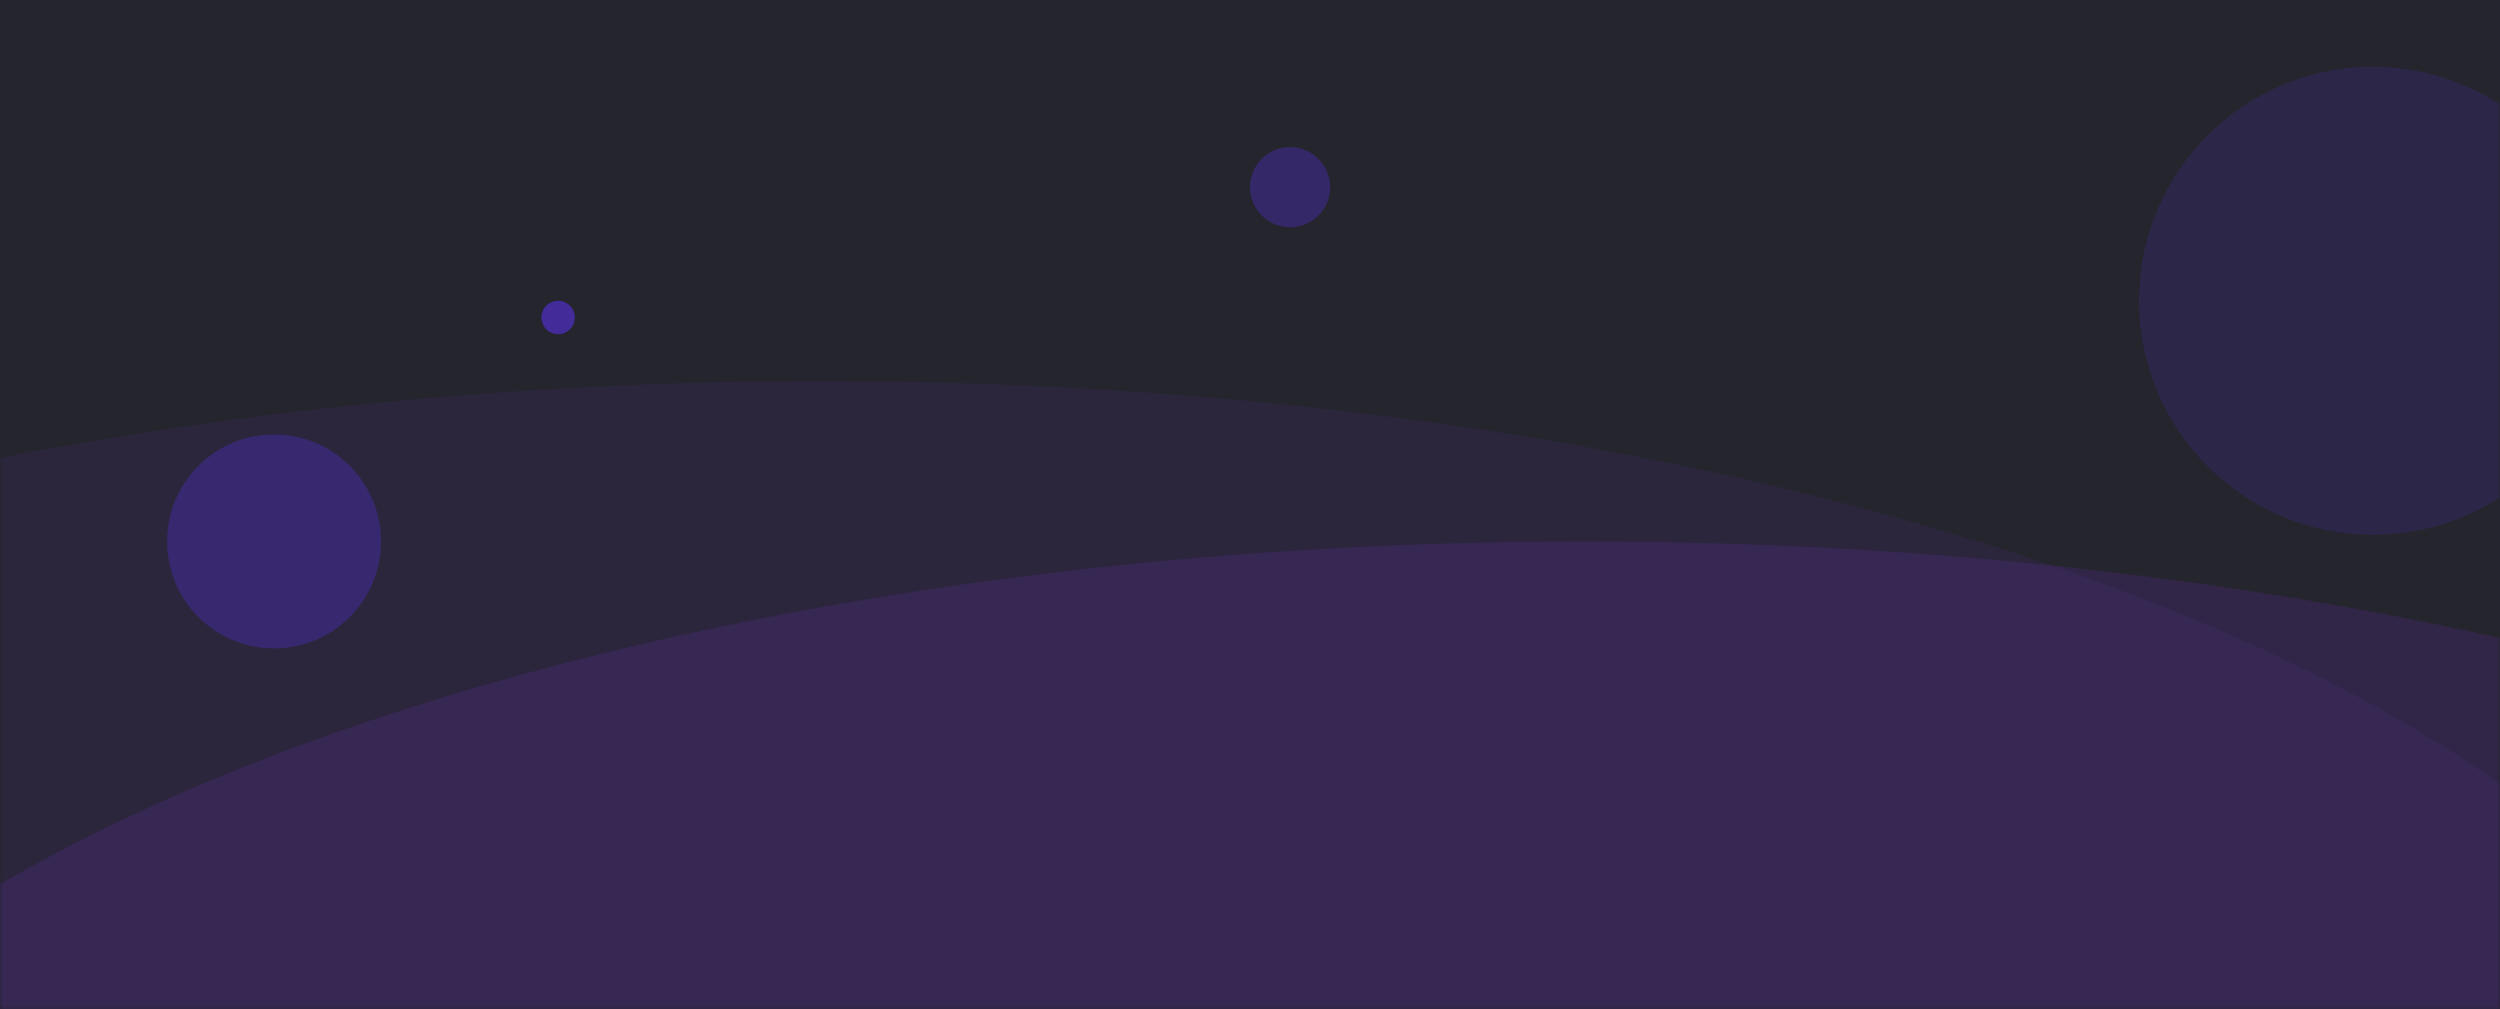 <svg xmlns="http://www.w3.org/2000/svg" xmlns:xlink="http://www.w3.org/1999/xlink" width="374" height="151" viewBox="0 0 374 151">
    <defs>
        <filter id="k7ukhu2lyc" width="100%" height="100%" x="0%" y="0%" filterUnits="objectBoundingBox">
            <feGaussianBlur in="SourceGraphic"/>
        </filter>
        <filter id="o1pct0cyld" width="100%" height="100%" x="0%" y="0%" filterUnits="objectBoundingBox">
            <feGaussianBlur in="SourceGraphic"/>
        </filter>
        <filter id="67bemvljme" width="100%" height="100%" x="0%" y="0%" filterUnits="objectBoundingBox">
            <feGaussianBlur in="SourceGraphic"/>
        </filter>
        <filter id="opqes3qb5f" width="100%" height="100%" x="0%" y="0%" filterUnits="objectBoundingBox">
            <feGaussianBlur in="SourceGraphic"/>
        </filter>
        <path id="op085w85wa" d="M0 0H374V151H0z"/>
    </defs>
    <g fill="none" fill-rule="evenodd">
        <g>
            <g transform="translate(-1 -661) translate(1 661)">
                <mask id="rgbl0n7m3b" fill="#fff">
                    <use xlink:href="#op085w85wa"/>
                </mask>
                <use fill="#24252D" xlink:href="#op085w85wa"/>
                <ellipse cx="123" cy="181.5" fill="#602CA6" fill-opacity=".122" mask="url(#rgbl0n7m3b)" rx="293" ry="124.5"/>
                <ellipse cx="237" cy="205.5" fill="#602CA6" fill-opacity=".222" mask="url(#rgbl0n7m3b)" rx="293" ry="124.5"/>
                <circle cx="41" cy="81" r="16" fill="#472CA6" fill-opacity=".489" filter="url(#k7ukhu2lyc)" mask="url(#rgbl0n7m3b)"/>
                <circle cx="193" cy="28" r="6" fill="#472CA6" fill-opacity=".489" filter="url(#o1pct0cyld)" mask="url(#rgbl0n7m3b)"/>
                <circle cx="83.5" cy="47.5" r="2.5" fill="#472CA6" fill-opacity=".889" filter="url(#67bemvljme)" mask="url(#rgbl0n7m3b)"/>
                <circle cx="355" cy="45" r="35" fill="#472CA6" fill-opacity=".489" filter="url(#opqes3qb5f)" mask="url(#rgbl0n7m3b)" opacity=".696"/>
            </g>
        </g>
    </g>
</svg>
